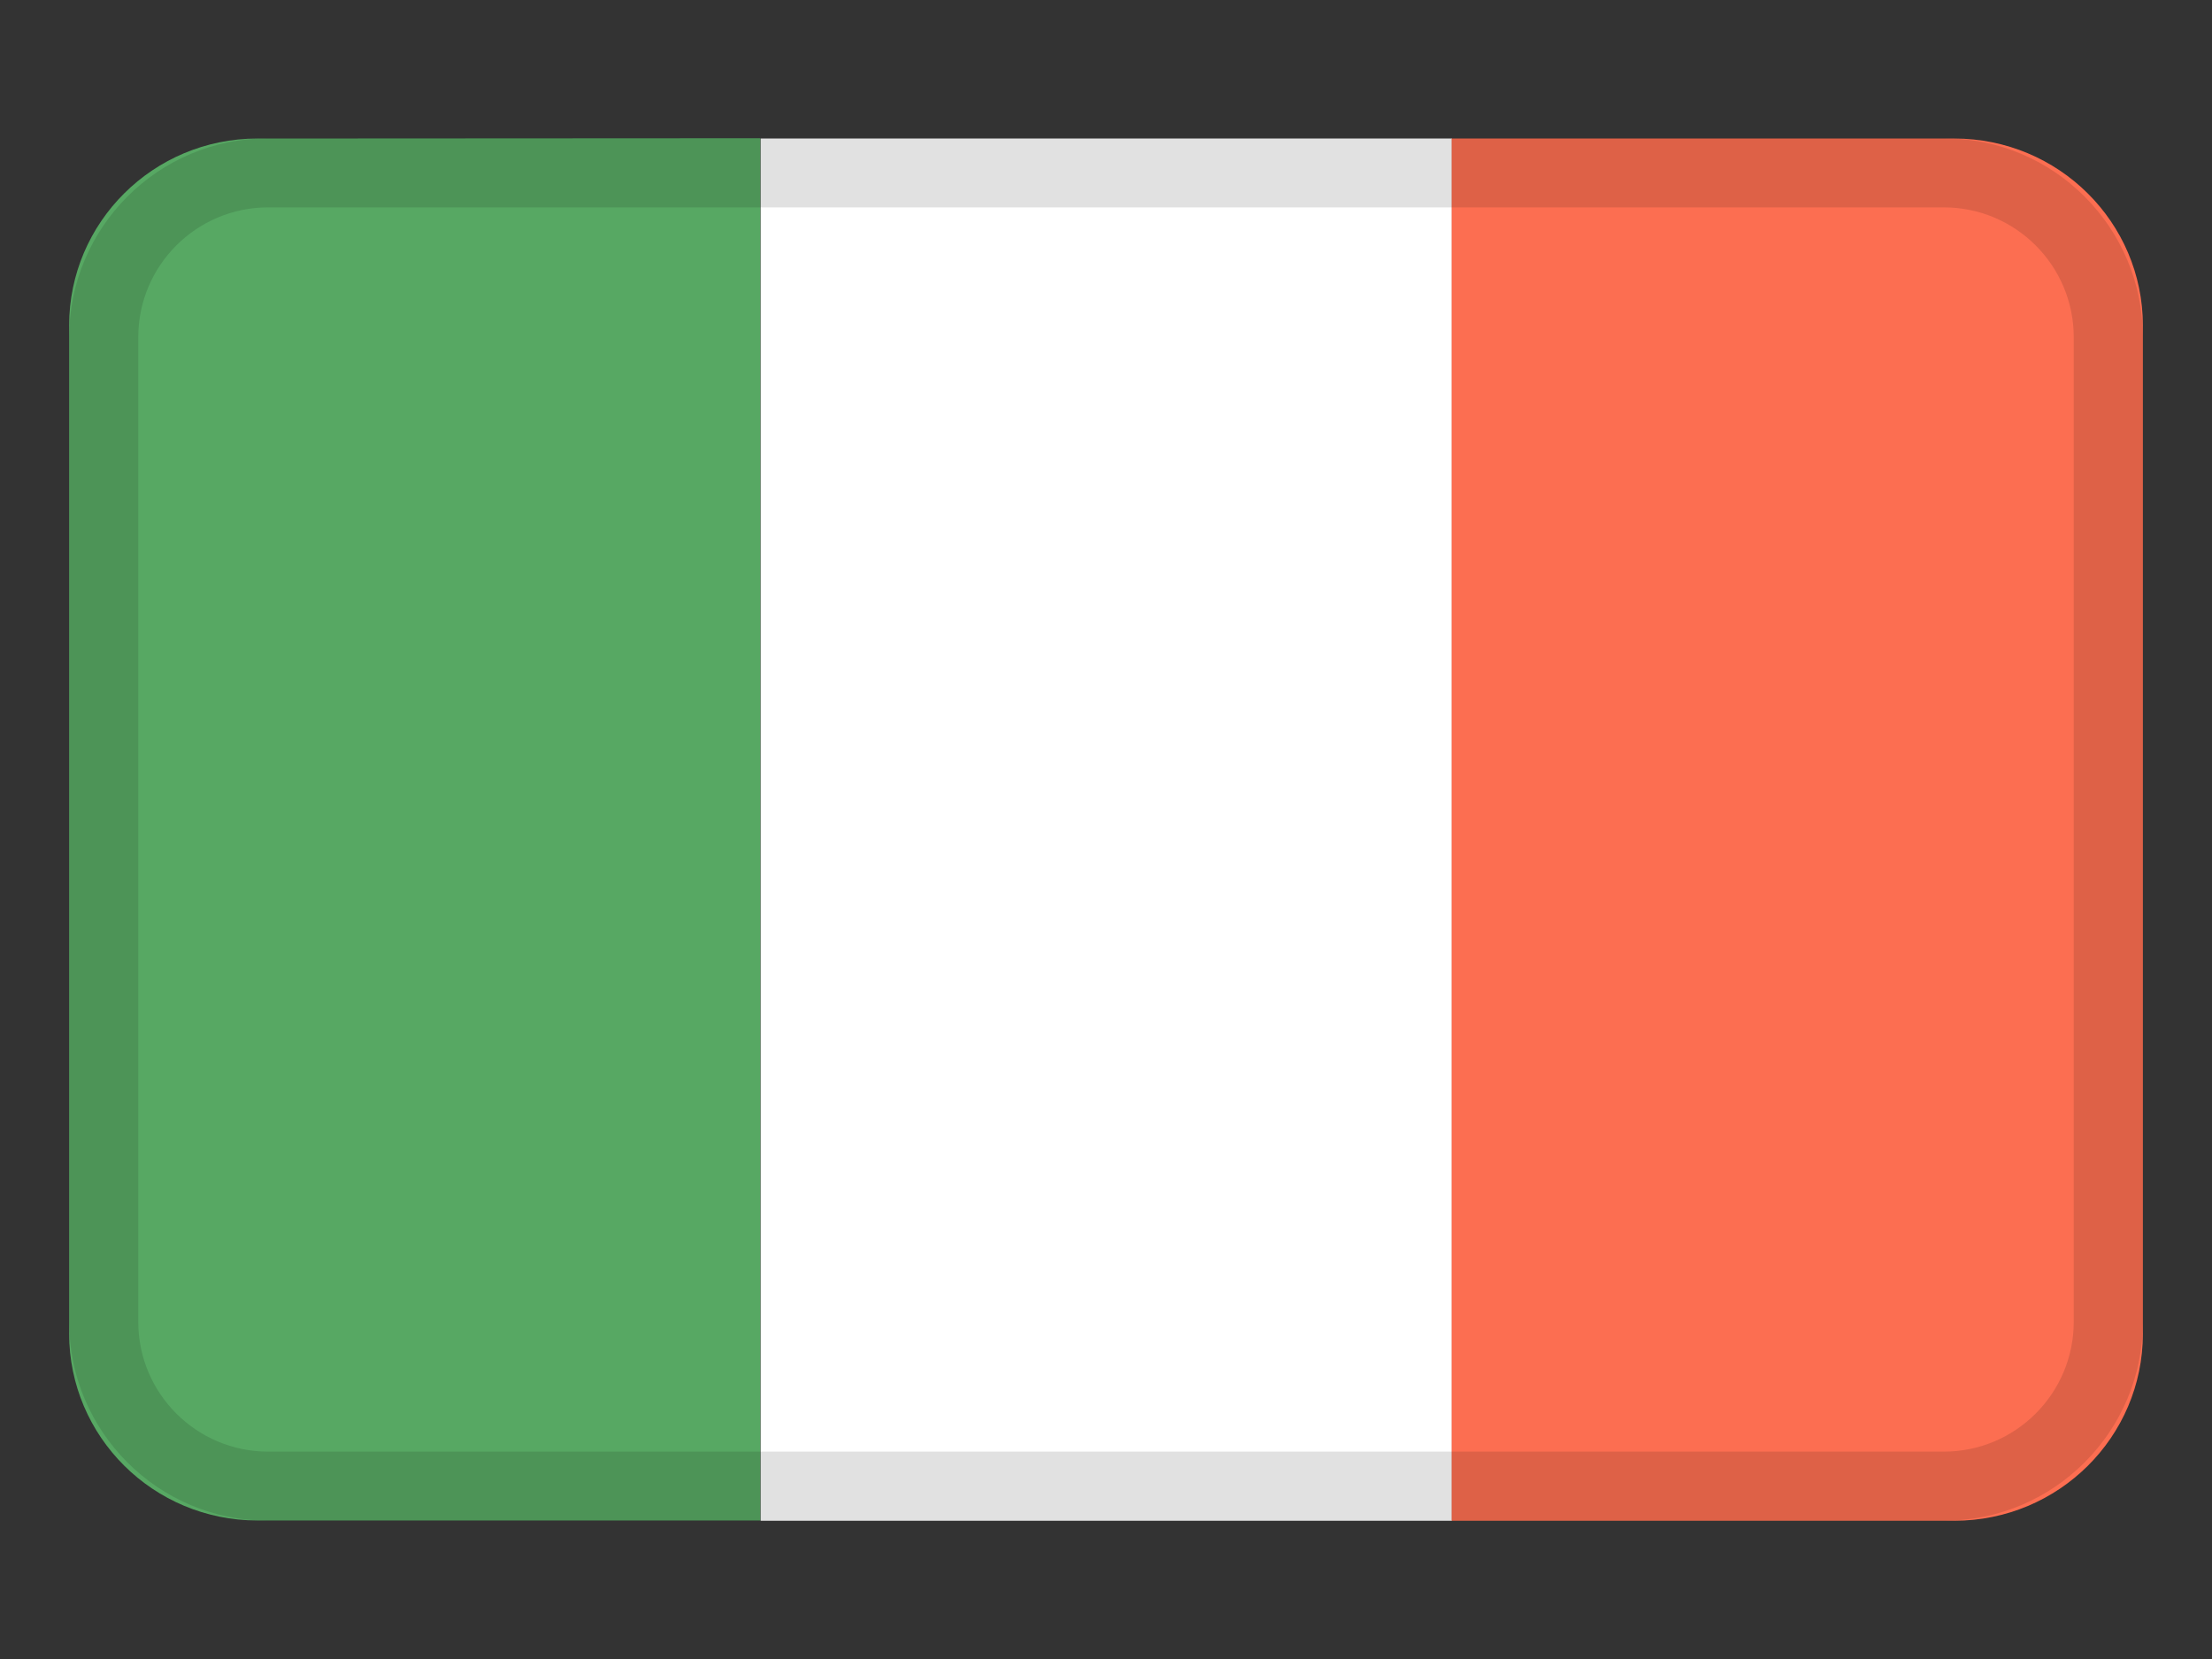 <svg width="32" height="24" viewBox="0 0 32 24" fill="none" xmlns="http://www.w3.org/2000/svg">
<rect x="0" y="0" width="32" height="24" fill="#333333" stroke="none"/>
<path d="M3.723 2.004C2.219 2.004 1 3.216 1 4.71V19.29C1 20.785 2.219 21.996 3.723 21.996H11C11 15.331 11 8.665 11 2L3.723 2.004Z" fill="#57A863"/>
<path d="M11.004 2.004C11.004 8.669 11.004 15.335 11.004 22H21.004C21.004 15.335 21.004 8.669 21.004 2.004H11.004Z" fill="white"/>
<path d="M28.272 2.004H21C21 8.669 21 15.335 21 22H28.272C29.779 22 31 20.789 31 19.294V4.71C31 3.215 29.779 2.004 28.272 2.004Z" fill="#FC6E51"/>
<path fill-rule="evenodd" clip-rule="evenodd" d="M28.12 3H3.88C2.842 3 2 3.842 2 4.88V19.12C2 20.158 2.842 21 3.88 21H28.12C29.158 21 30 20.158 30 19.12V4.88C30 3.842 29.158 3 28.12 3ZM3.88 2C2.289 2 1 3.289 1 4.88V19.12C1 20.711 2.289 22 3.88 22H28.12C29.711 22 31 20.711 31 19.12V4.88C31 3.289 29.711 2 28.12 2H3.88Z" fill="black" fill-opacity="0.12"/>
</svg>
